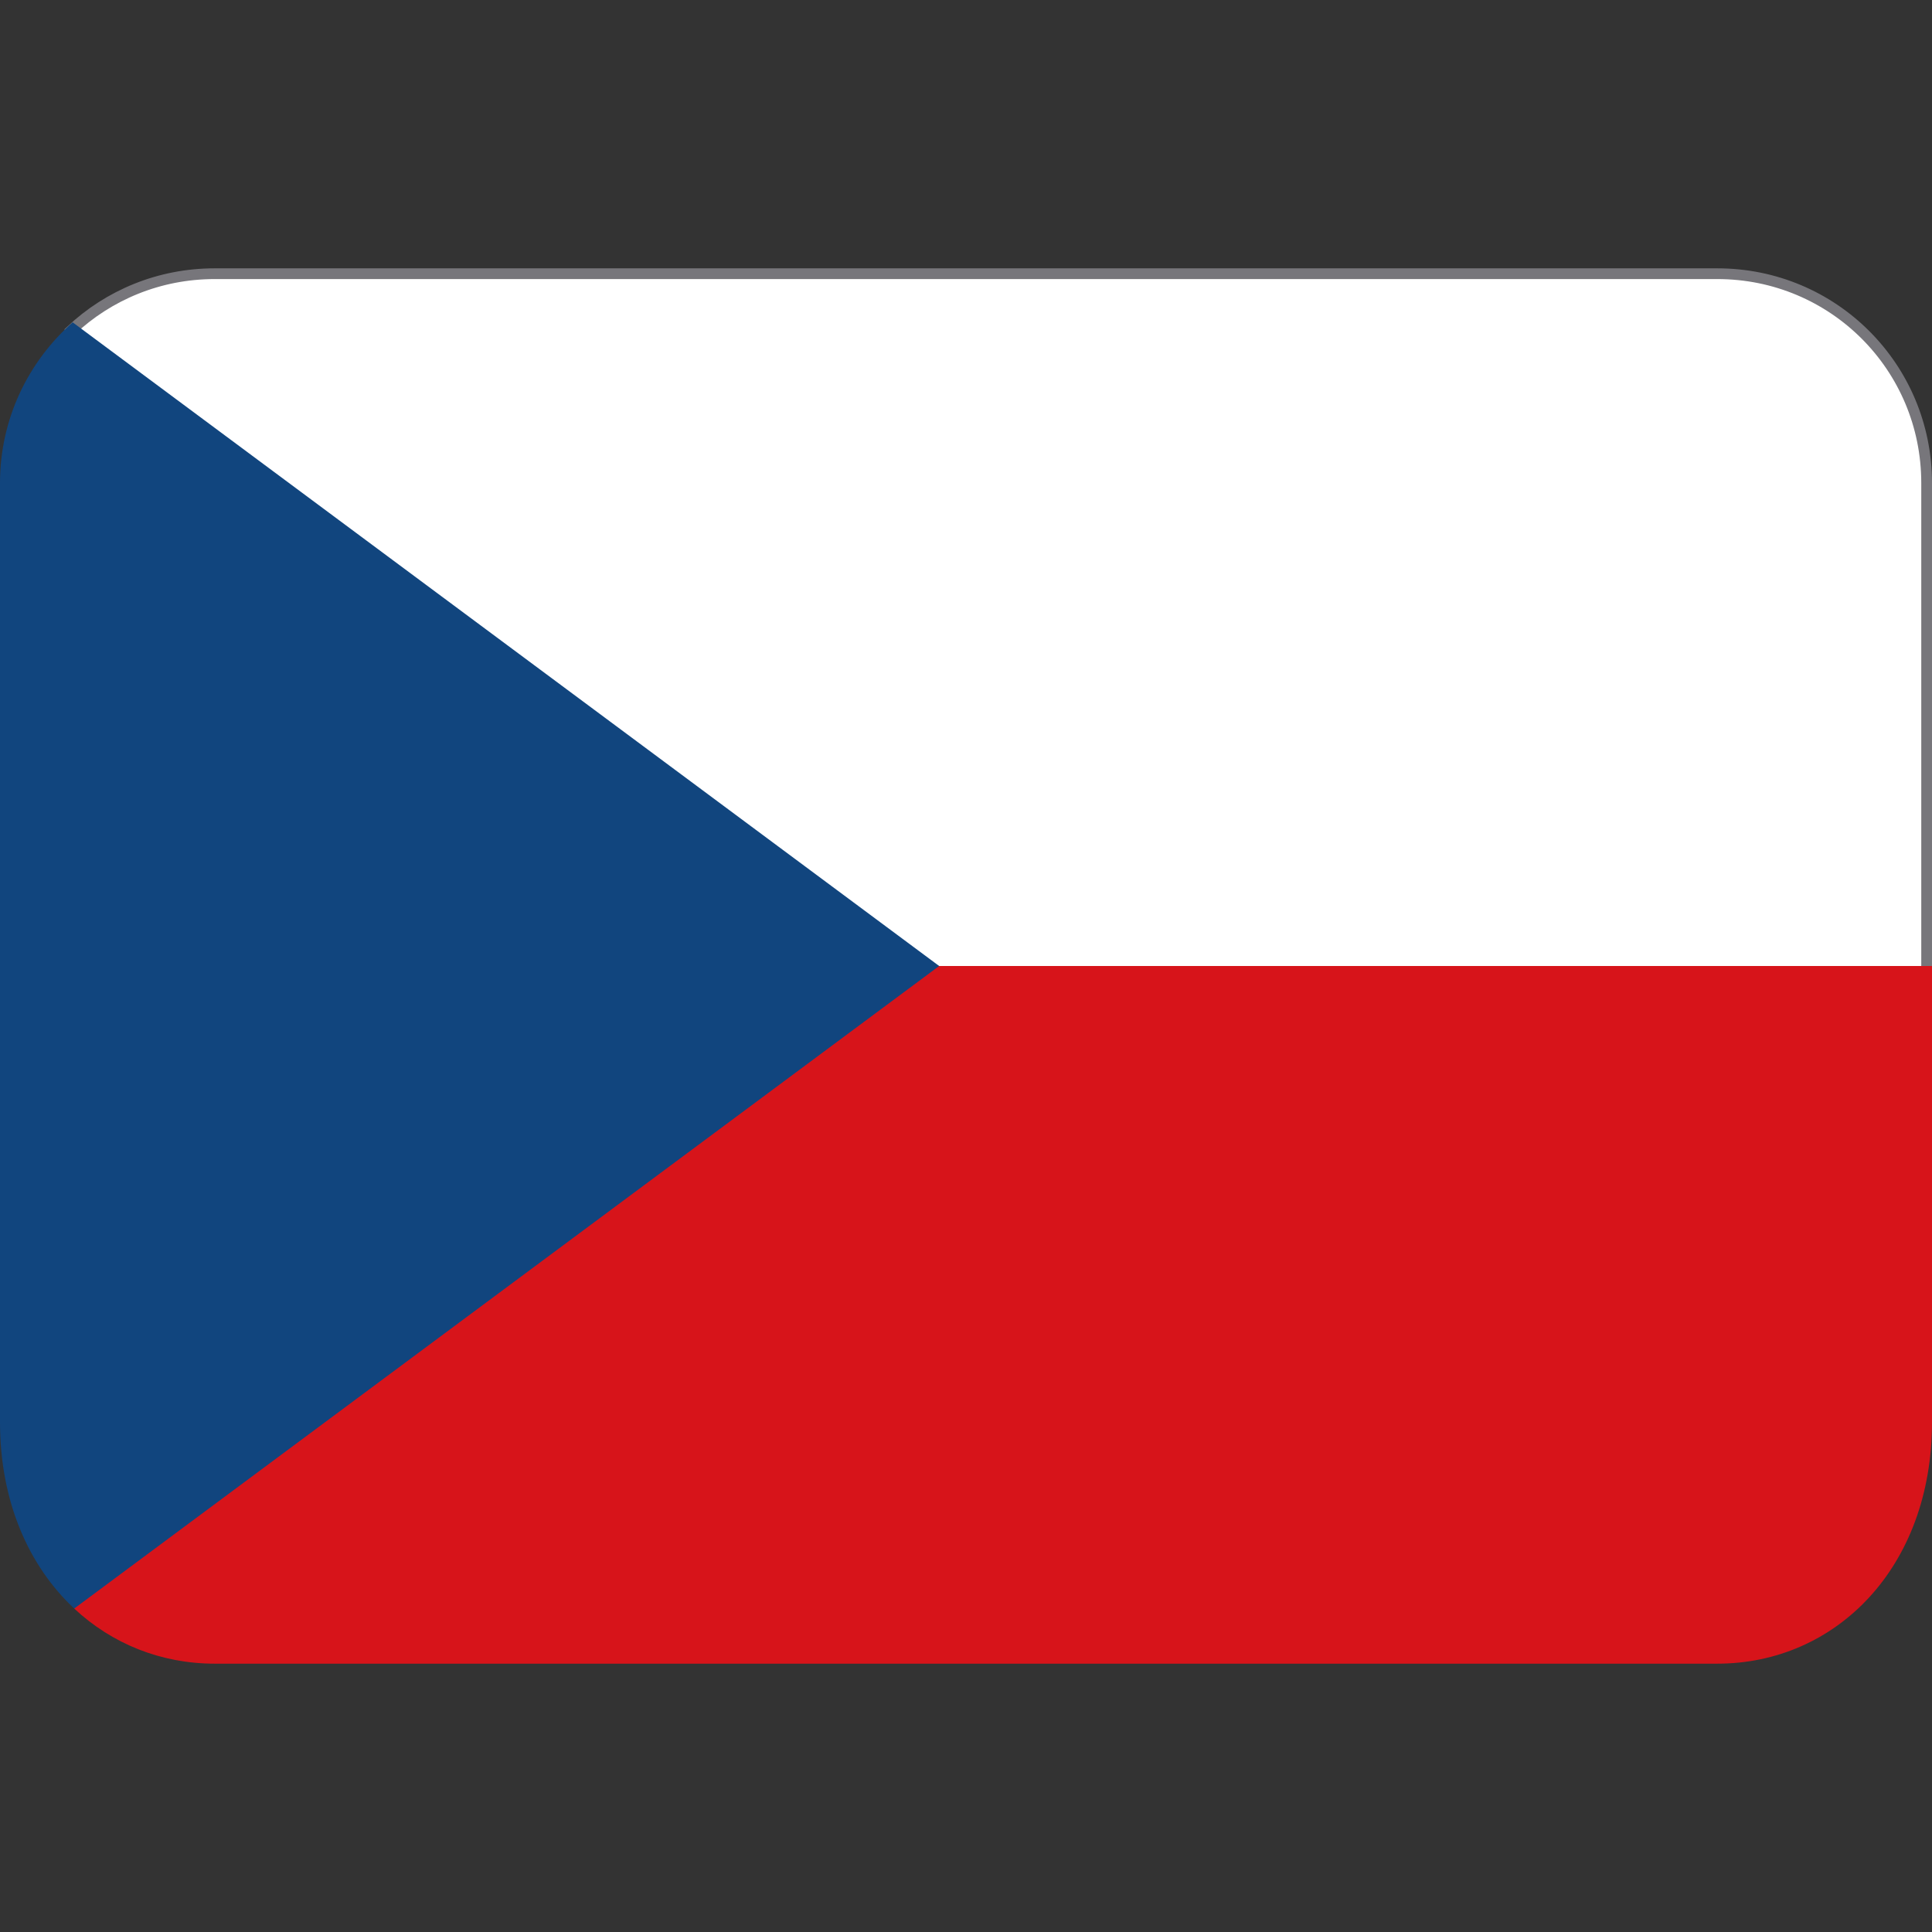<?xml version="1.0" encoding="UTF-8" standalone="no"?>
<svg
   viewBox="0 0 36 36"
   version="1.1"
   id="svg3"
   sodipodi:docname="1f1e8-1f1ff.svg"
   inkscape:version="1.4-beta3 (01c8a1c, 2024-08-28, custom)"
   xmlns:inkscape="http://www.inkscape.org/namespaces/inkscape"
   xmlns:sodipodi="http://sodipodi.sourceforge.net/DTD/sodipodi-0.dtd"
   xmlns="http://www.w3.org/2000/svg"
   xmlns:svg="http://www.w3.org/2000/svg">
  <rect x="0" y="0" width="36" height="36" fill="#333333" stroke="none"/>
  <defs
     id="defs3" />
  <sodipodi:namedview
     id="namedview3"
     pagecolor="#ffffff"
     bordercolor="#666666"
     borderopacity="1.0"
     inkscape:showpageshadow="2"
     inkscape:pageopacity="0.0"
     inkscape:pagecheckerboard="0"
     inkscape:deskcolor="#d1d1d1"
     inkscape:zoom="14.829601"
     inkscape:cx="20.533257"
     inkscape:cy="23.702594"
     inkscape:window-width="1680"
     inkscape:window-height="998"
     inkscape:window-x="-8"
     inkscape:window-y="-8"
     inkscape:window-maximized="1"
     inkscape:current-layer="svg3" />
  <path
     id="rect1"
     style="fill:#ffffff;stroke:#77767b;stroke-width:0.2"
     d="M 4,5.1 H 32 c 2.161,0 3.9,1.739 3.9,3.9 L 35.9,18.155 33,21 H 9 L 1.324,6.157 C 2.022,5.501 2.962,5.1 4,5.1 Z"
     sodipodi:nodetypes="sssccccs" />
  <path
     fill="#d7141a"
     d="M 1.383,29.973 C 2.084,30.628 2.998,31 4,31 h 28 c 2.209,0 4,-1.791 4,-4.5 V 18 H 9 Z"
     id="path1"
     sodipodi:nodetypes="csssccc" />
  <path
     fill="#11457E"
     d="M1.383 29.973L17.5 18 1.354 6.006C.525 6.739 0 7.807 0 9v17.5c0 1.48.537 2.683 1.383 3.473z"
     id="path3" />
</svg>
